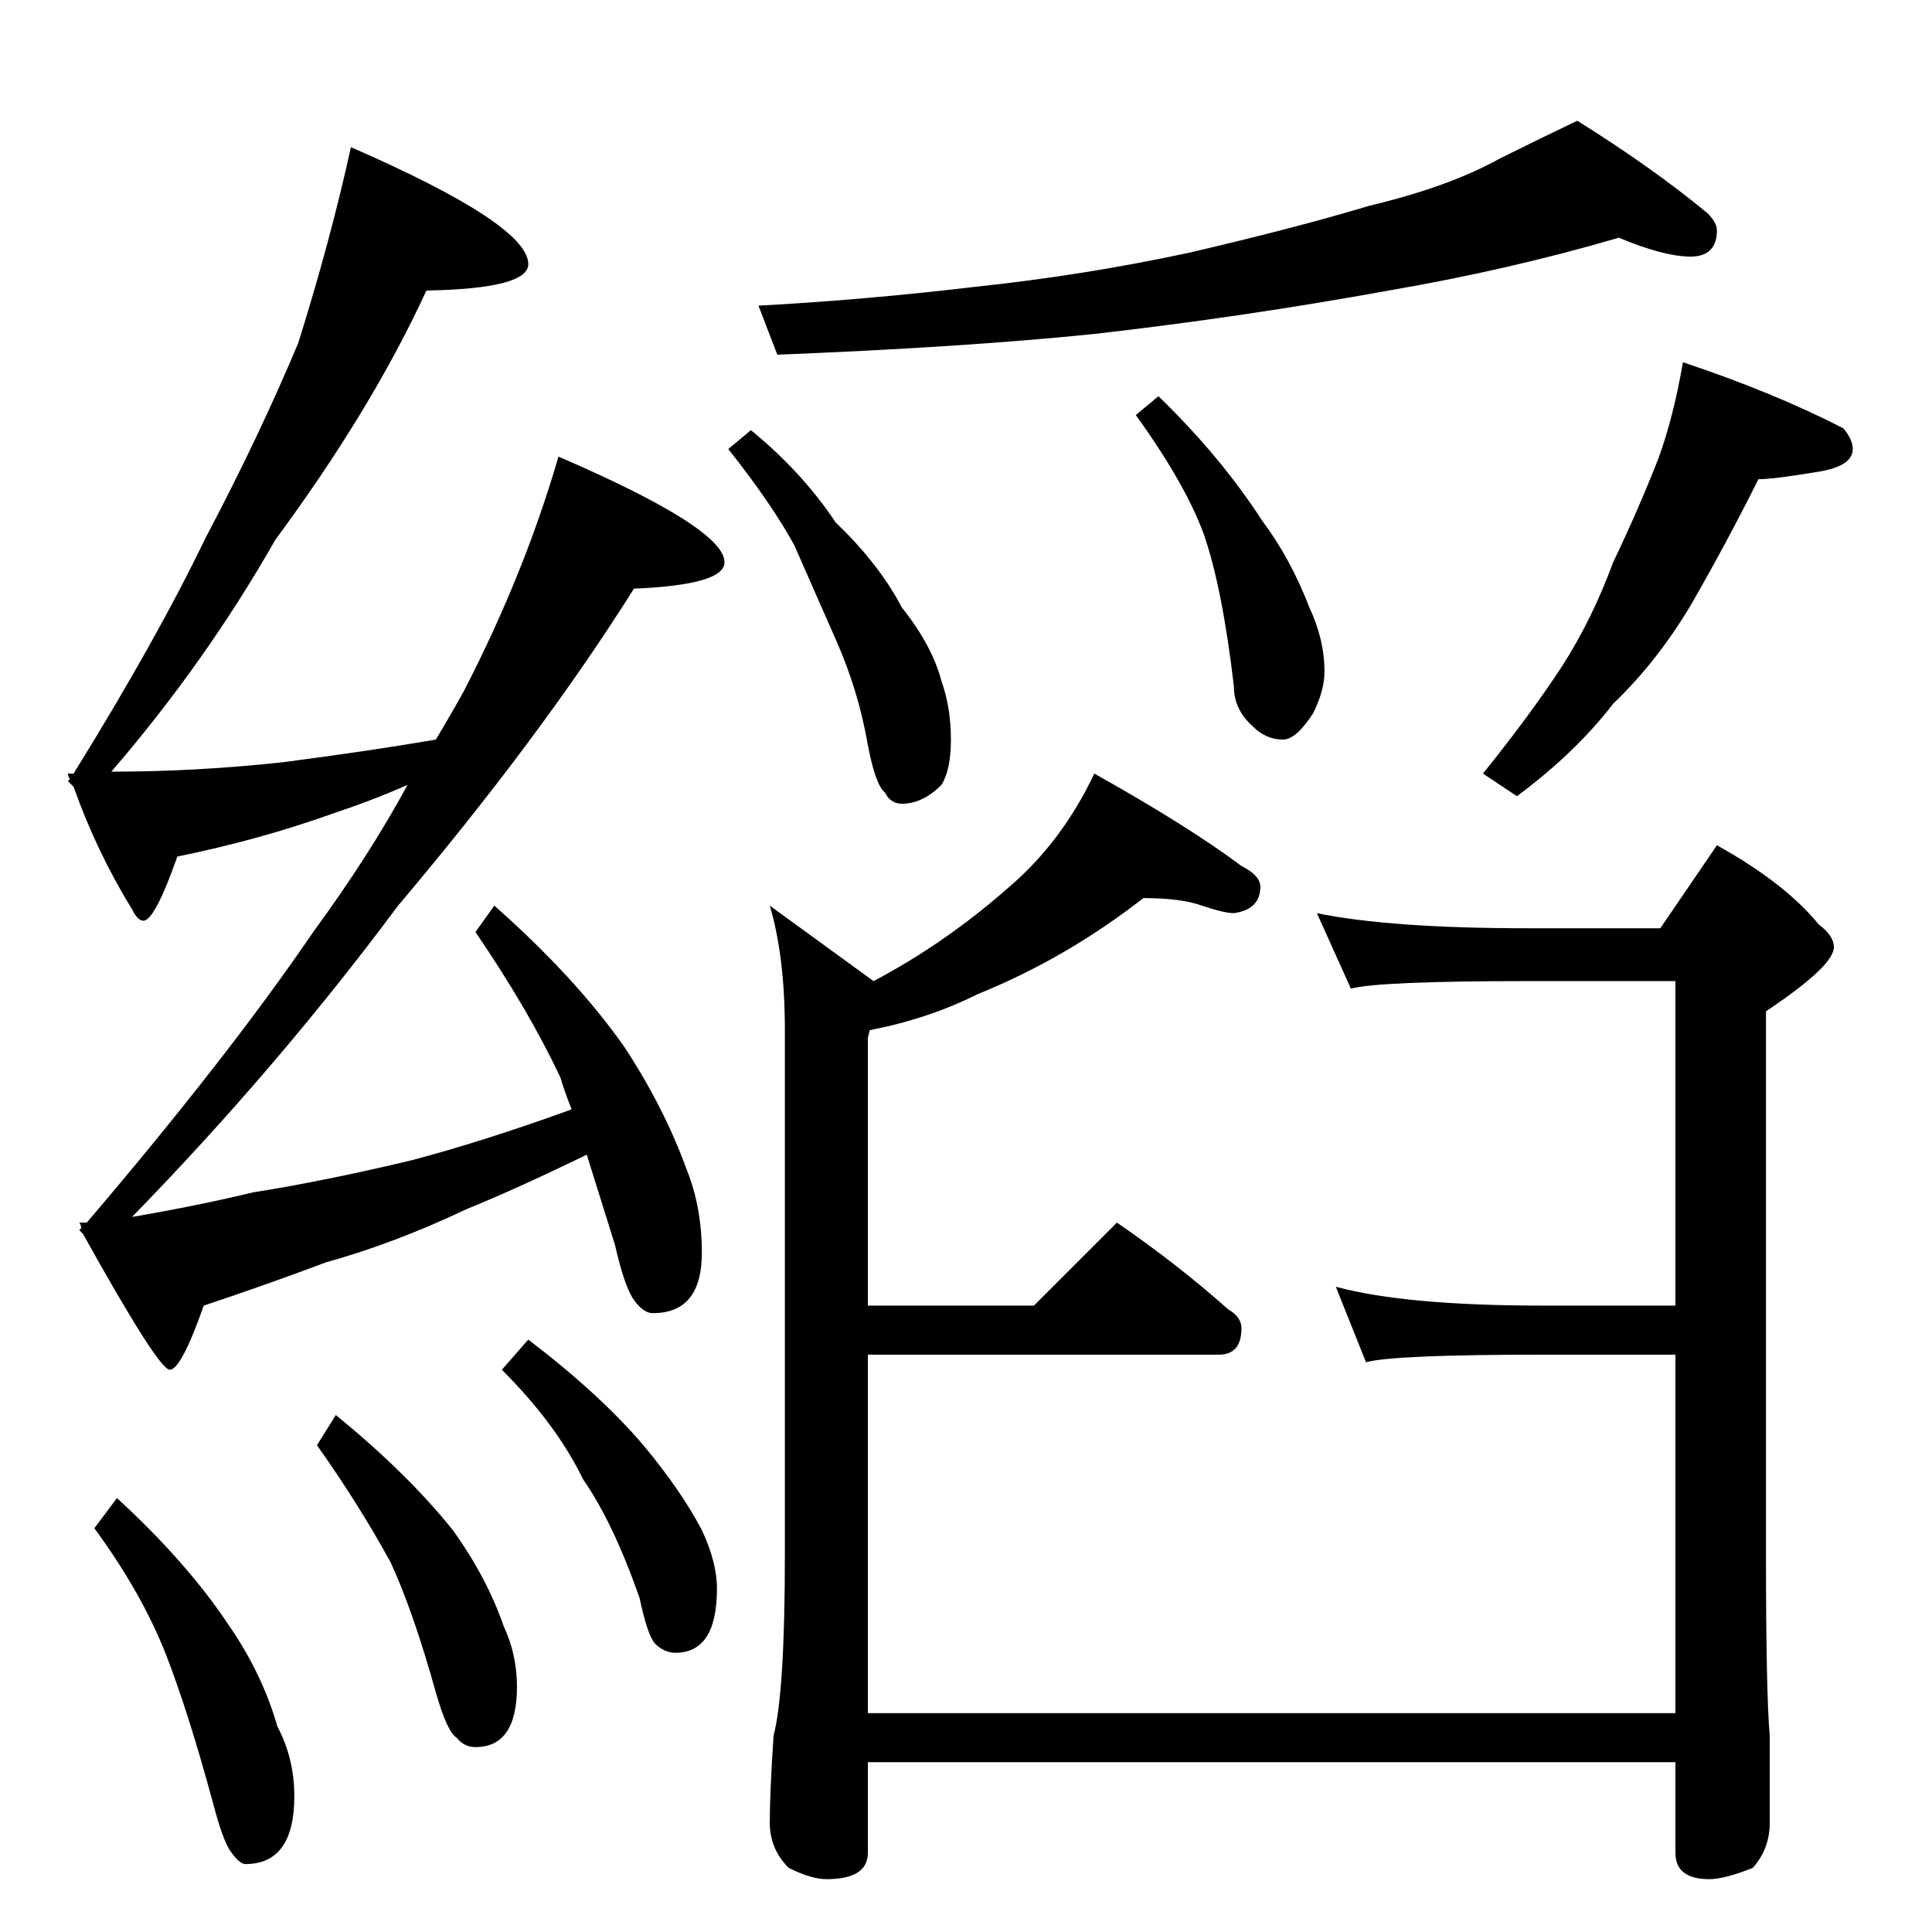 <?xml version="1.0" standalone="no"?>
<!DOCTYPE svg PUBLIC "-//W3C//DTD SVG 1.1//EN" "http://www.w3.org/Graphics/SVG/1.1/DTD/svg11.dtd" >
<svg xmlns="http://www.w3.org/2000/svg" xmlns:xlink="http://www.w3.org/1999/xlink" version="1.1" viewBox="0 -204 1024 1024">
  <g transform="matrix(1 0 0 -1 0 820)">
   <path fill="currentColor"
d="M186 946q94 -41 94 -62q0 -13 -54 -14q-29 -63 -80 -132q-37 -65 -87 -123q45 0 91 5q46 6 81 12q9 15 15 26q32 62 50 124q88 -38 88 -56q0 -12 -48 -14q-49 -78 -125 -168q-64 -86 -141 -165q35 6 64 13q38 6 84 17q38 10 85 27q-4 10 -6 17q-17 36 -45 77l10 14
q43 -38 69 -75q21 -32 33 -65q8 -20 8 -44q0 -32 -26 -32q-5 0 -10 7t-10 29q-9 29 -15 48q-37 -18 -64 -29q-38 -18 -74 -28q-32 -12 -65 -23q-12 -34 -18 -34t-46 72l-2 2l1 1q0 2 -1 3h4q75 88 120 154q30 41 50 78q-18 -8 -39 -15q-39 -14 -83 -23q-12 -34 -18 -34
q-3 0 -6 6q-19 31 -31 65l-3 3l1 1q-1 2 -1 3h3q44 71 70 125q28 53 49 103q17 54 28 104zM62 230q37 -34 59 -67q18 -26 26 -54q9 -17 9 -37q0 -36 -26 -36q-3 0 -8 7q-4 6 -9 25q-13 48 -25 79q-13 33 -38 67zM178 274q38 -31 62 -61q18 -25 27 -51q7 -15 7 -32
q0 -32 -22 -32q-6 0 -10 5q-5 3 -11 24q-12 43 -24 69q-17 31 -39 62zM280 314q38 -29 61 -56q20 -24 31 -45q8 -17 8 -31q0 -34 -22 -34q-6 0 -11 5q-4 5 -8 24q-14 40 -30 63q-14 29 -43 58zM858 898q-58 -17 -122 -28q-77 -14 -156 -23q-68 -7 -168 -11l-10 26
q56 3 115 10q57 6 113 18q56 13 96 25q42 10 69 25q20 10 41 20q40 -25 69 -49q5 -5 5 -9q0 -14 -14 -14t-38 10zM398 796q27 -22 45 -49q23 -22 35 -45q16 -20 21 -39q5 -14 5 -31q0 -16 -5 -24q-10 -10 -21 -10q-6 0 -9 6q-5 4 -9 25q-5 29 -17 56l-22 50q-12 22 -35 51z
M614 814q33 -32 55 -66q15 -20 25 -46q8 -17 8 -34q0 -10 -6 -22q-9 -14 -16 -14q-9 0 -16 7q-10 9 -10 21q-6 52 -16 81q-10 27 -36 63zM892 832q48 -16 85 -35q5 -6 5 -11q0 -9 -18 -12q-24 -4 -32 -4q-17 -34 -36 -67q-18 -30 -41 -52q-20 -26 -51 -49l-18 12
q25 31 42 57q16 25 27 55q13 27 24 55q8 22 13 51zM606 548q-41 -32 -88 -51q-26 -13 -57 -19l-1 -4v-142h88l44 44q32 -22 59 -46q7 -4 7 -10q0 -14 -12 -14h-186v-190h428v190h-70q-79 0 -94 -4l-16 40q37 -10 110 -10h70v172h-78q-79 0 -94 -4l-18 40q39 -8 112 -8h70
l30 44q36 -20 54 -42q8 -6 8 -12q0 -10 -36 -34v-288q0 -73 2 -96v-46q0 -14 -9 -24q-15 -6 -23 -6q-18 0 -18 14v48h-428v-48q0 -14 -22 -14q-8 0 -20 6q-10 10 -10 24q0 16 2 46q6 23 6 96v278q0 39 -8 66l55 -40q38 20 72 50q28 24 45 60q50 -28 78 -49q10 -5 10 -11
q0 -12 -14 -14q-5 0 -17 4q-11 4 -31 4z" />
  </g>

</svg>
